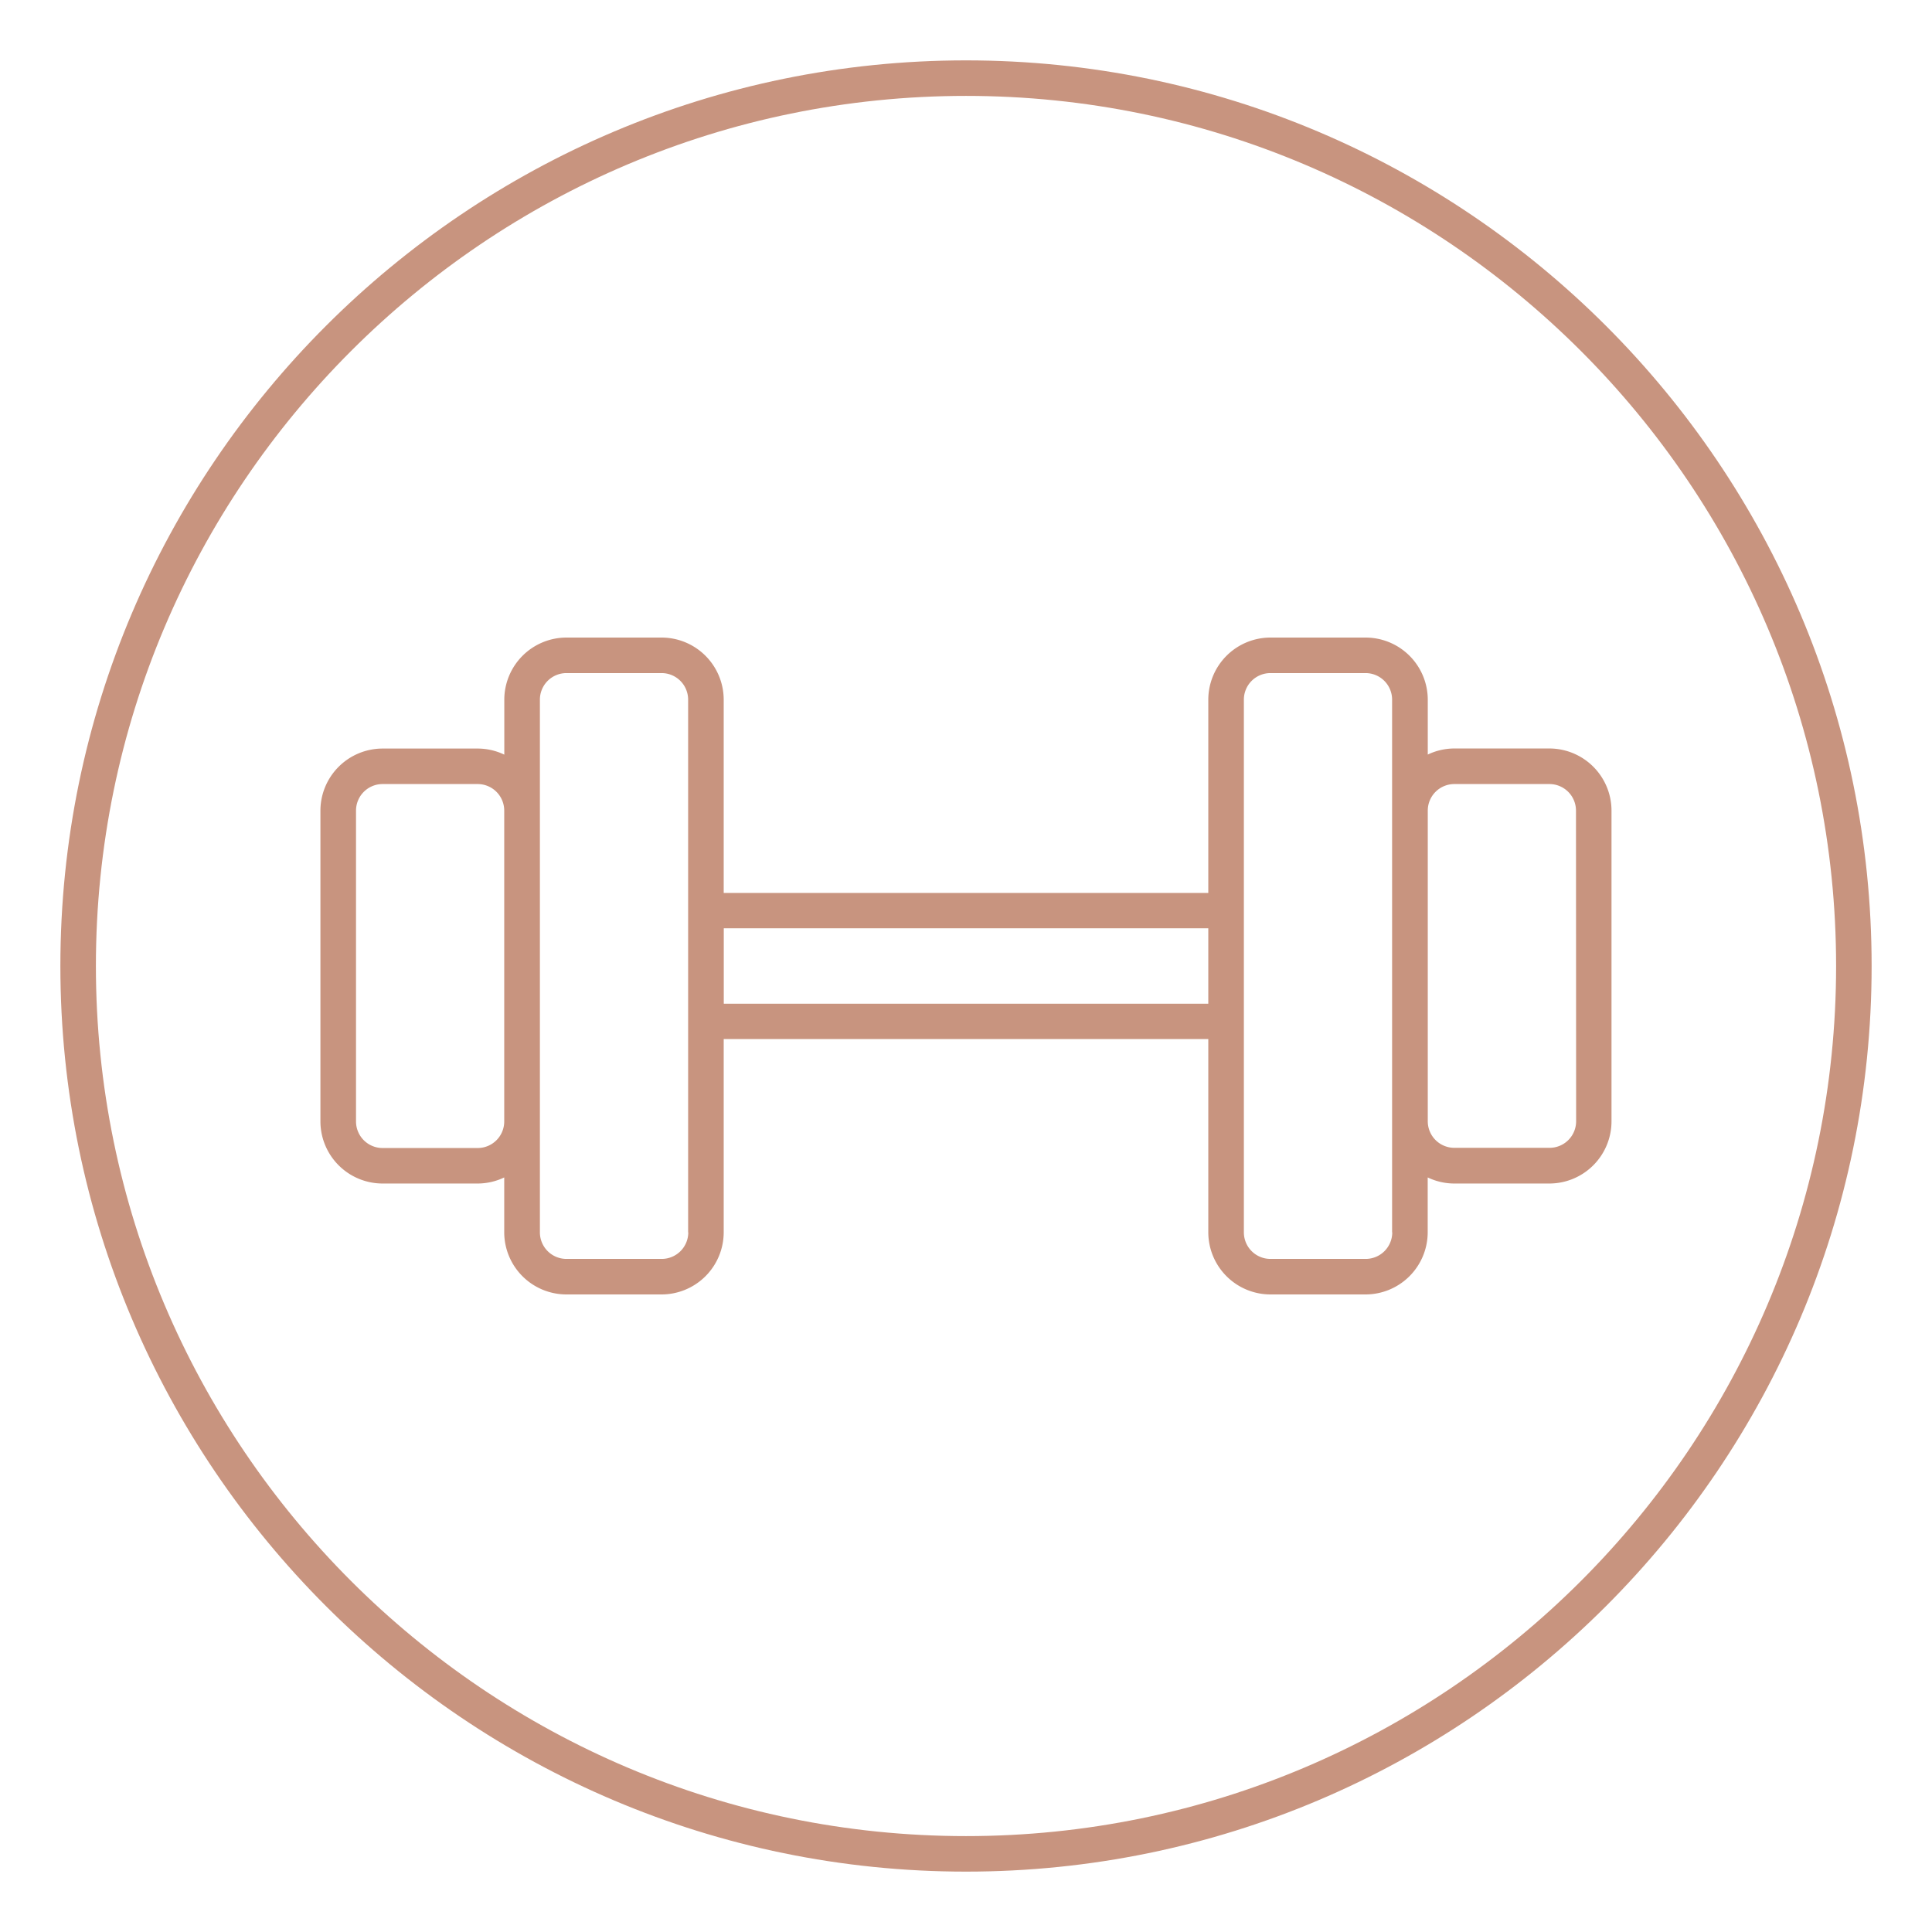 <svg id="Layer_1" data-name="Layer 1" xmlns="http://www.w3.org/2000/svg" viewBox="0 0 800 800"><defs><style>.cls-1{fill:#c8947f;}</style></defs><title>TMRBB</title><path class="cls-1" d="M400,25C193.22,25,25,193.22,25,400S193.22,775,400,775,775,606.78,775,400,606.78,25,400,25Zm0,735.29C201.33,760.29,39.71,598.67,39.71,400S201.33,39.71,400,39.71,760.29,201.33,760.29,400,598.67,760.29,400,760.29Z"/><path class="cls-1" d="M641.58,309.93H602.21a25.48,25.48,0,0,0-11,2.52V289.71A25.77,25.77,0,0,0,565.44,264H526.06a25.76,25.76,0,0,0-25.73,25.74v80H299.67v-80A25.76,25.76,0,0,0,273.94,264H234.56a25.77,25.77,0,0,0-25.74,25.74v22.74a25.48,25.48,0,0,0-11-2.52H158.42a25.76,25.76,0,0,0-25.74,25.73V464.34a25.76,25.76,0,0,0,25.74,25.73h39.37a25.48,25.48,0,0,0,11-2.52v22.74A25.77,25.77,0,0,0,234.56,536h39.38a25.76,25.76,0,0,0,25.73-25.74v-80H500.33v80A25.76,25.76,0,0,0,526.06,536h39.38a25.77,25.77,0,0,0,25.74-25.74V487.55a25.48,25.48,0,0,0,11,2.52h39.37a25.76,25.76,0,0,0,25.74-25.73V335.66A25.76,25.76,0,0,0,641.58,309.93ZM197.79,475.37H158.42a11,11,0,0,1-11-11V335.66a11,11,0,0,1,11-11h39.37a11,11,0,0,1,11,11V464.34A11,11,0,0,1,197.79,475.37ZM285,510.29a11,11,0,0,1-11,11H234.56a11,11,0,0,1-11-11V289.71a11,11,0,0,1,11-11h39.38a11,11,0,0,1,11,11V510.29Zm14.7-94.67V384.38H500.33v31.24Zm276.8,94.67a11,11,0,0,1-11,11H526.06a11,11,0,0,1-11-11V289.71a11,11,0,0,1,11-11h39.38a11,11,0,0,1,11,11V510.29Zm76.14-46a11,11,0,0,1-11,11H602.21a11,11,0,0,1-11-11V335.66a11,11,0,0,1,11-11h39.37a11,11,0,0,1,11,11Z"/></svg>